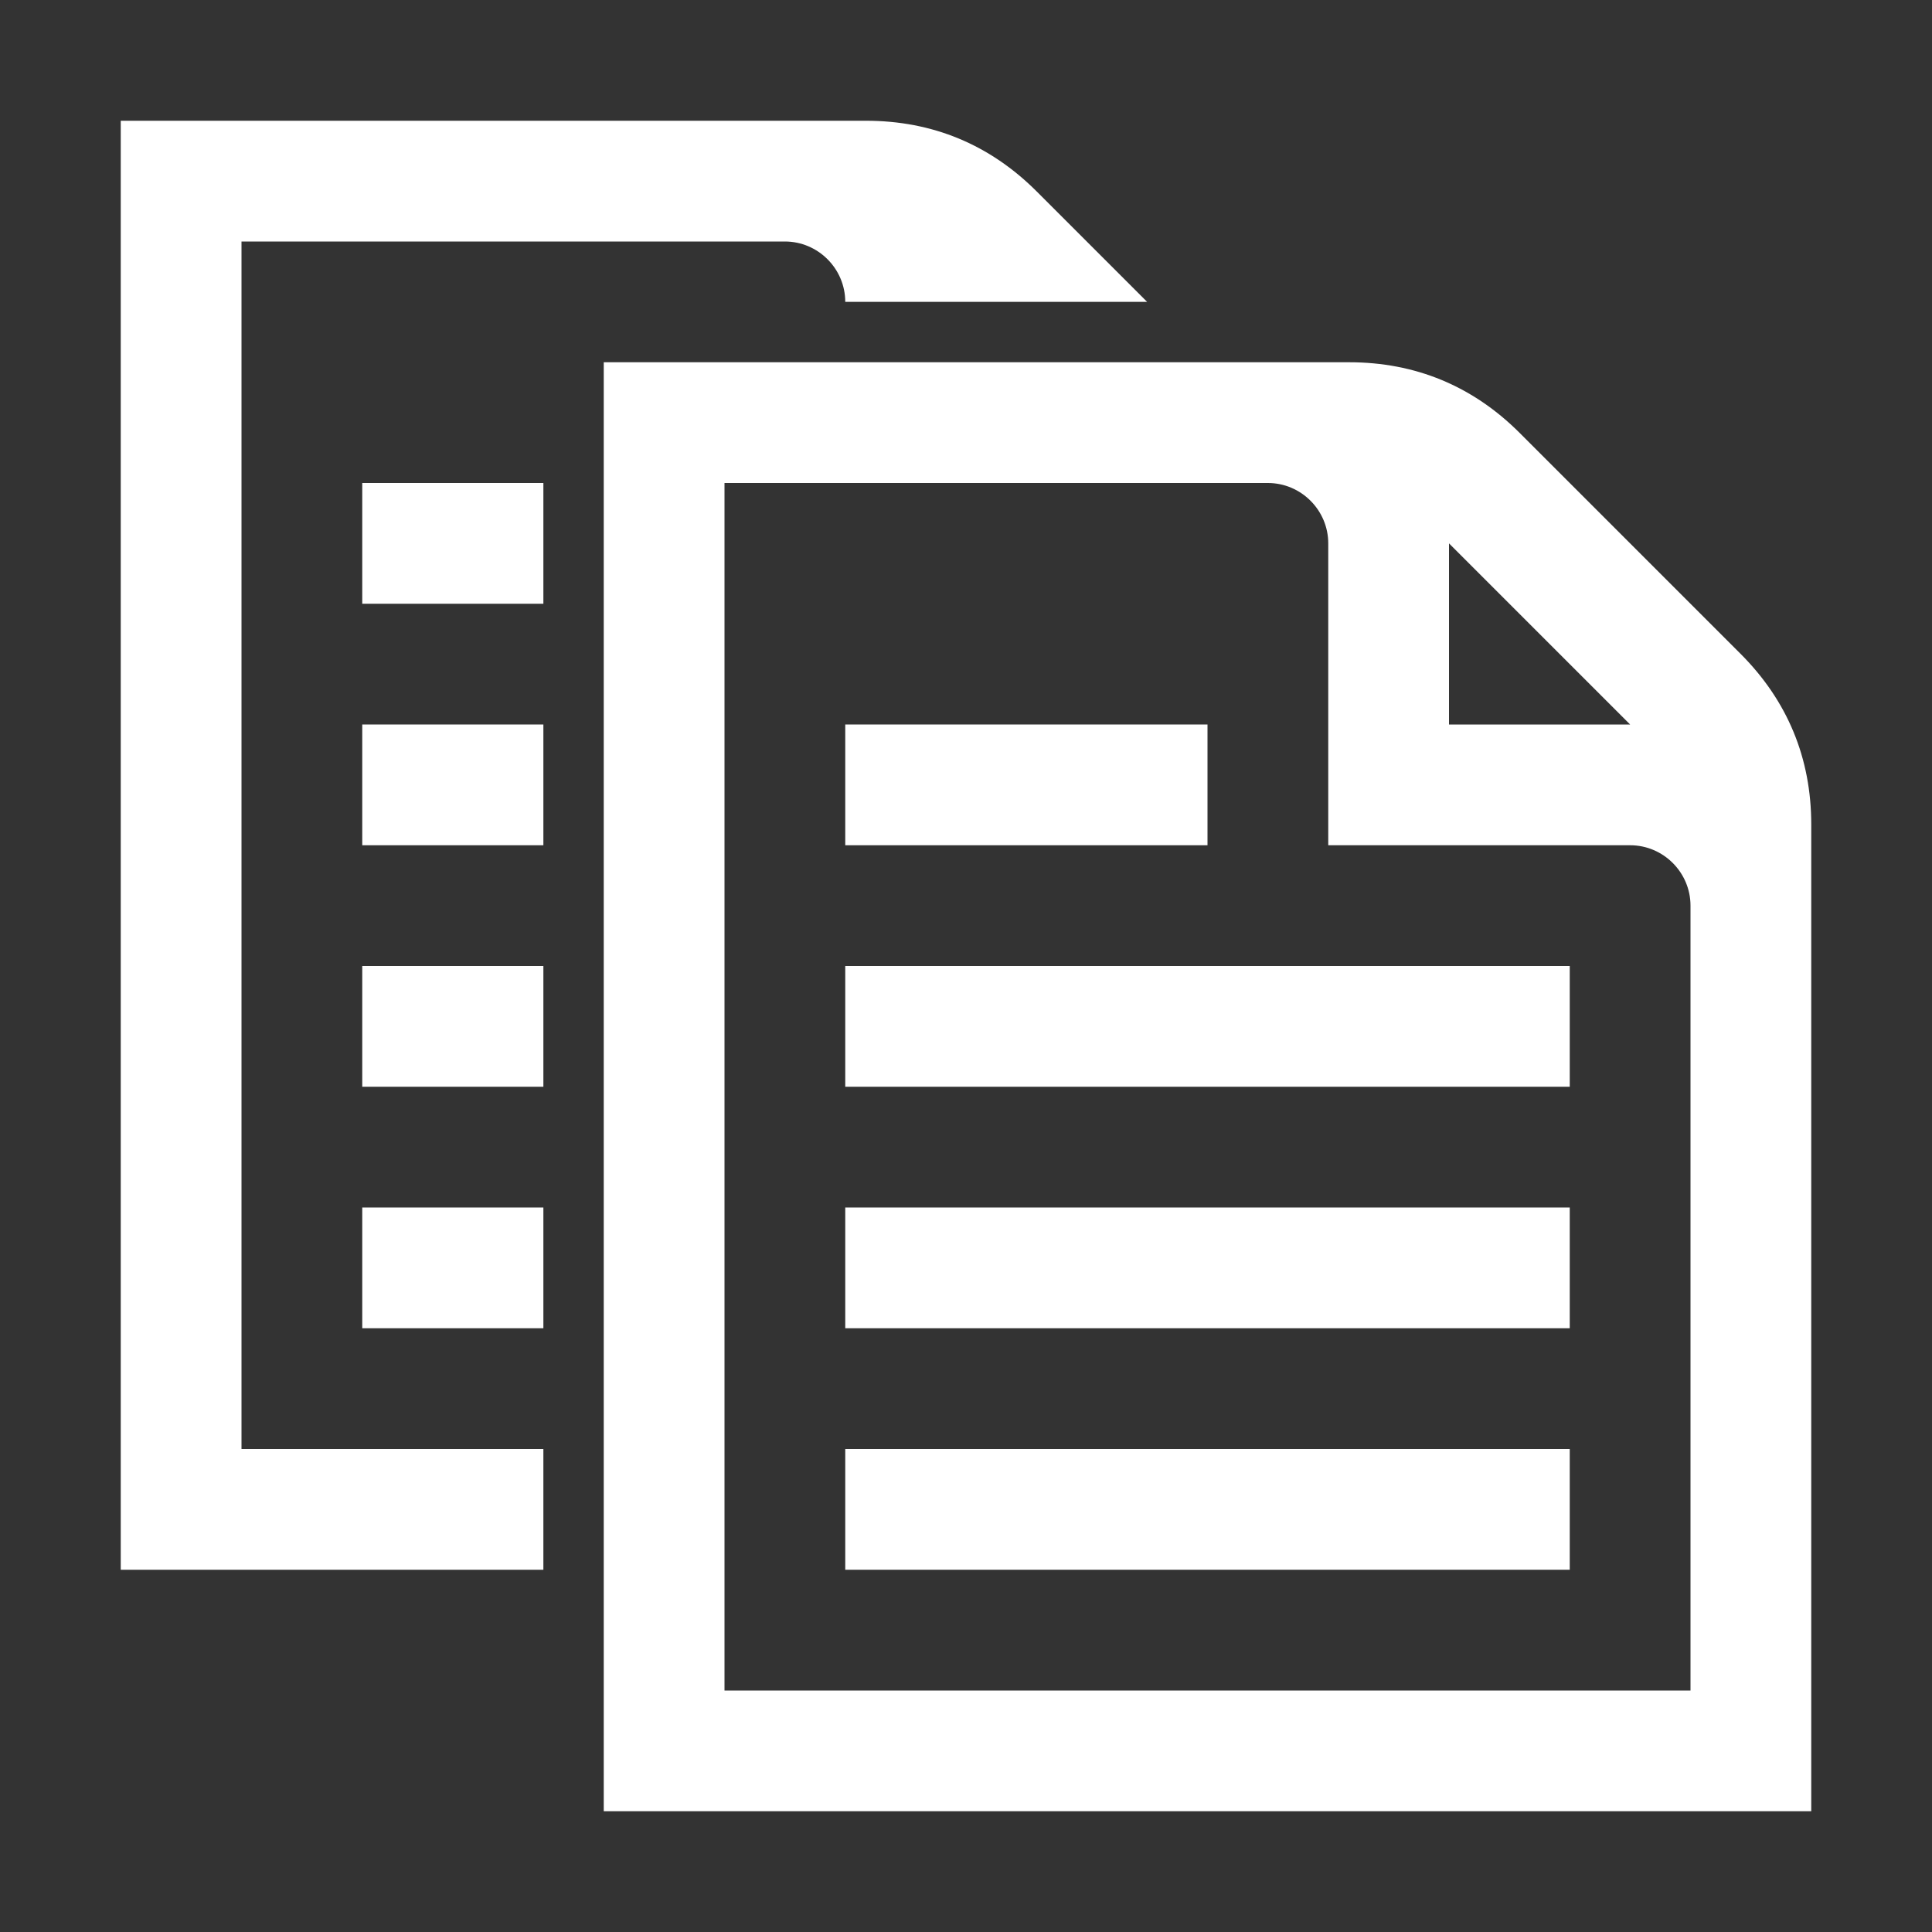 <?xml version="1.0" encoding="UTF-8"?>
<!DOCTYPE svg PUBLIC "-//W3C//DTD SVG 1.1//EN" "http://www.w3.org/Graphics/SVG/1.1/DTD/svg11.dtd">
<svg xmlns="http://www.w3.org/2000/svg" xml:space="preserve" width="1024px" height="1024px" shape-rendering="geometricPrecision" text-rendering="geometricPrecision" image-rendering="optimizeQuality" fill-rule="nonzero" clip-rule="evenodd" viewBox="0 0 10240 10240" xmlns:xlink="http://www.w3.org/1999/xlink">
	<rect x="0" y="0" width="10240" height="10240" fill="#333333" stroke="none"/>
	<title>copy icon</title>
	<desc>copy icon from the IconExperience.com O-Collection. Copyright by INCORS GmbH (www.incors.com).</desc>
	<path id="curve3" fill="#FFFFFF" d="M4480 3840l1920 0 0 640 -1920 0 0 -640zm0 3840l3840 0 0 640 -3840 0 0 -640zm0 -1280l3840 0 0 640 -3840 0 0 -640zm0 -1280l3840 0 0 640 -3840 0 0 -640z"/>
	<path id="curve2" fill="#FFFFFF" d="M3200 1920l3950 0c352,0 656,126 905,375l1170 1170c249,249 375,553 375,905l0 5230 -6400 0 0 -7680zm4480 960l0 960 960 0 -960 -960zm-3840 -320l0 6400 5120 0 0 -4160c0,-176 -144,-320 -320,-320l-1600 0 0 -1600c0,-176 -144,-320 -320,-320l-2880 0z"/>
	<path id="curve1" fill="#FFFFFF" d="M1920 2560l960 0 0 640 -960 0 0 -640zm0 3840l960 0 0 640 -960 0 0 -640zm0 -1280l960 0 0 640 -960 0 0 -640zm0 -1280l960 0 0 640 -960 0 0 -640z"/>
	<path id="curve0" fill="#FFFFFF" d="M640 640l3950 0c352,0 656,126 905,375l585 585 -960 0 -640 0c0,-176 -144,-320 -320,-320l-2880 0 0 6400 1600 0 0 320 0 320 -2240 0 0 -7680z"/>
</svg>
